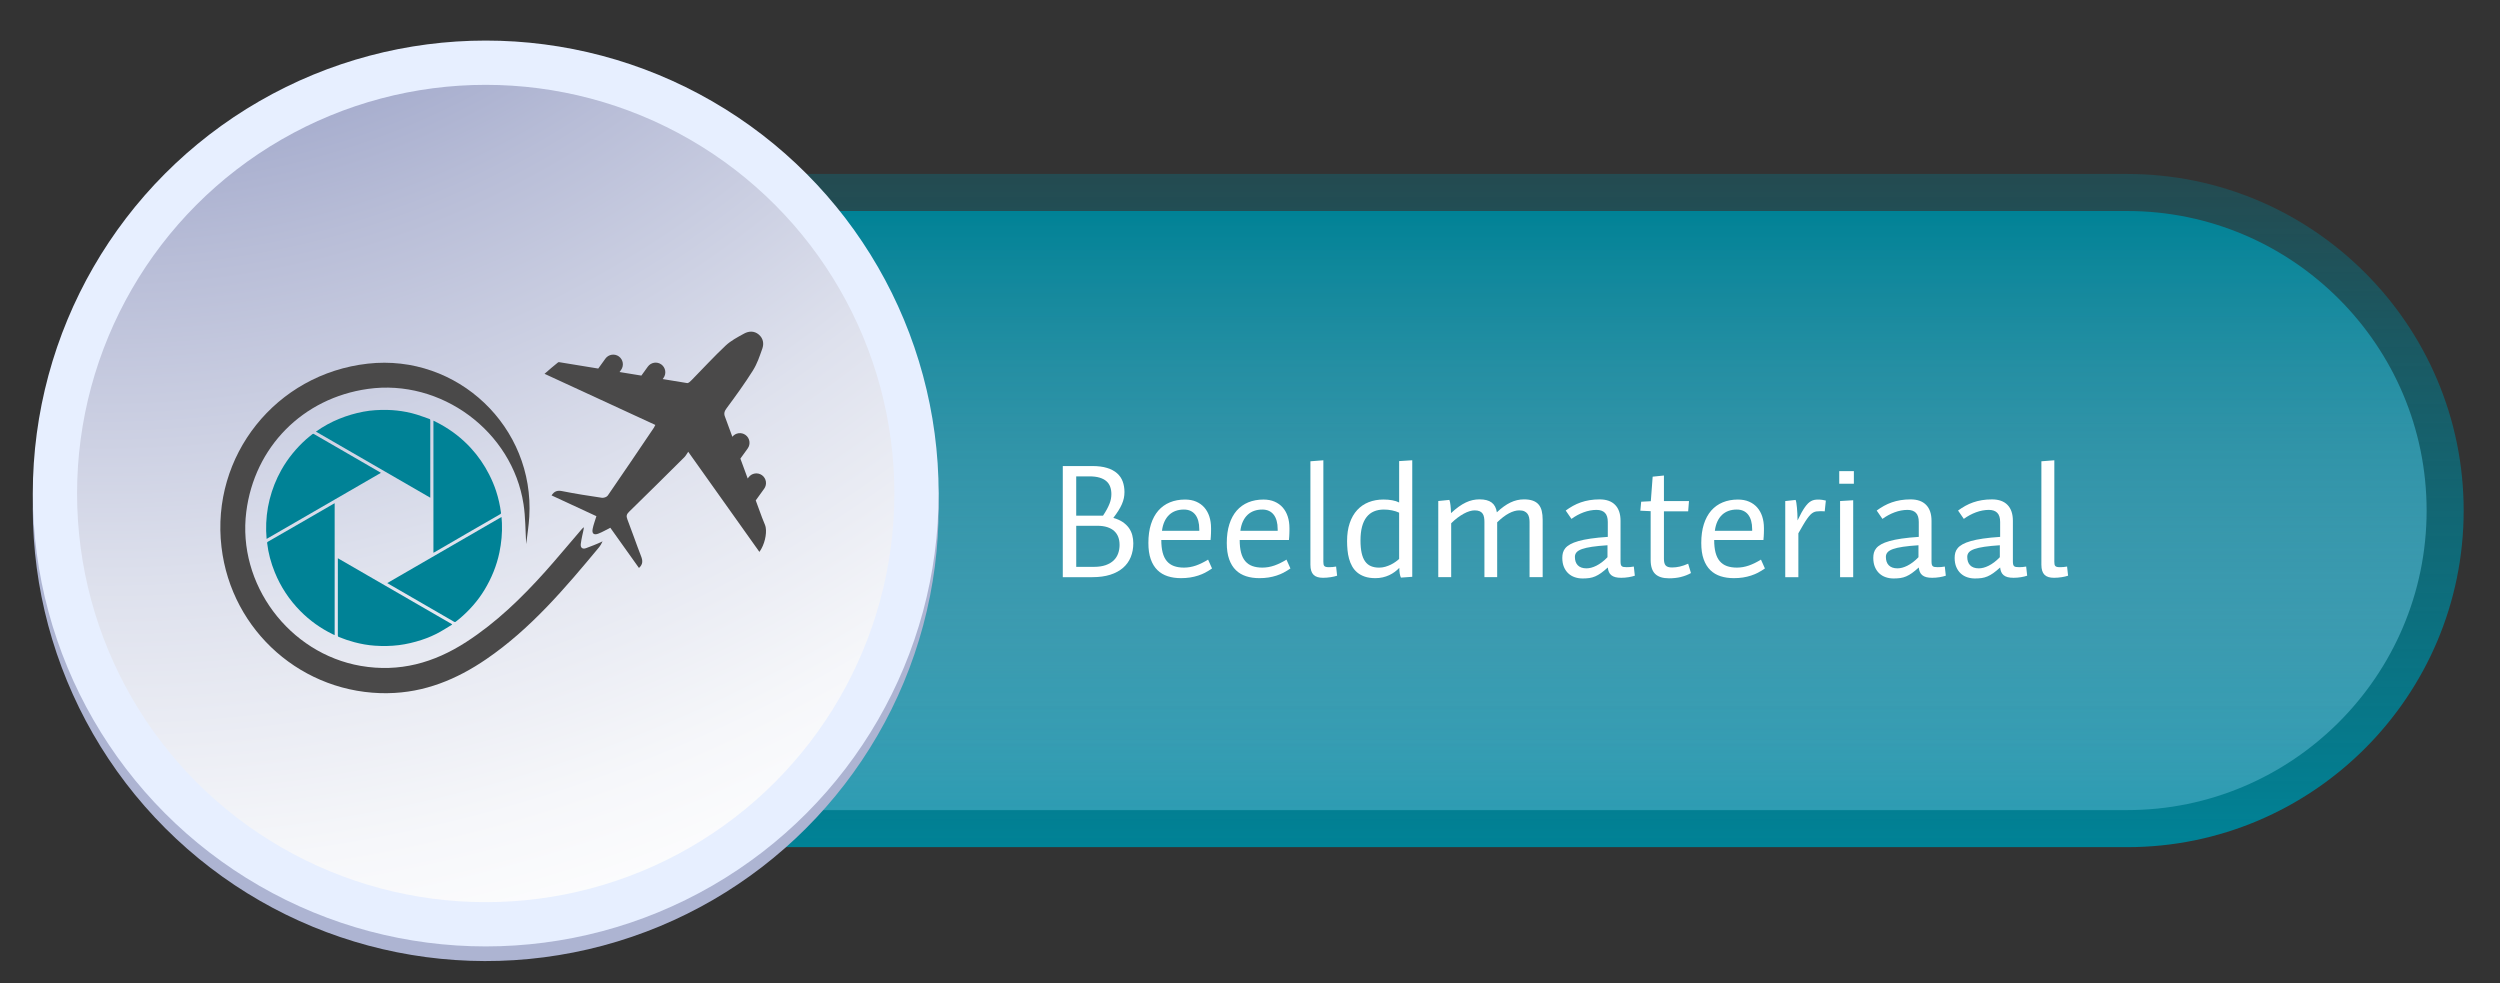 <?xml version="1.0" encoding="UTF-8"?>
<svg id="Laag_1" data-name="Laag 1" xmlns="http://www.w3.org/2000/svg" xmlns:xlink="http://www.w3.org/1999/xlink" viewBox="0 0 1222 480.66">
  <rect x="0" y="0" width="1222" height="480.66" fill="#333333" stroke="none"/>
  <defs>
    <style>
      .cls-1 {
        fill: #4a4949;
      }

      .cls-1, .cls-2, .cls-3, .cls-4, .cls-5, .cls-6, .cls-7, .cls-8 {
        stroke-width: 0px;
      }

      .cls-2 {
        fill: url(#Naamloos_verloop_19);
      }

      .cls-3 {
        fill: url(#Naamloos_verloop_9);
      }

      .cls-4 {
        fill: #adb4d2;
      }

      .cls-5 {
        fill: #fff;
      }

      .cls-6 {
        fill: url(#radial-gradient);
      }

      .cls-7 {
        fill: #008296;
      }

      .cls-8 {
        fill: #e7efff;
      }
    </style>
    <linearGradient id="Naamloos_verloop_9" data-name="Naamloos verloop 9" x1="636.68" y1="414.09" x2="636.68" y2="85.03" gradientUnits="userSpaceOnUse">
      <stop offset="0" stop-color="#008296"/>
      <stop offset="1" stop-color="#008296" stop-opacity=".3"/>
    </linearGradient>
    <linearGradient id="Naamloos_verloop_19" data-name="Naamloos verloop 19" x1="636.68" y1="395.98" x2="636.68" y2="103.14" gradientUnits="userSpaceOnUse">
      <stop offset="0" stop-color="#94e0fe" stop-opacity=".3"/>
      <stop offset="1" stop-color="#008296"/>
    </linearGradient>
    <radialGradient id="radial-gradient" cx="51.54" cy="-296.45" fx="51.54" fy="-296.45" r="801.22" gradientUnits="userSpaceOnUse">
      <stop offset="0" stop-color="#3a4a92"/>
      <stop offset=".02" stop-color="#3f4e94"/>
      <stop offset=".29" stop-color="#828cba"/>
      <stop offset=".53" stop-color="#b8bdd7"/>
      <stop offset=".73" stop-color="#dee1ed"/>
      <stop offset=".9" stop-color="#f6f7fa"/>
      <stop offset="1" stop-color="#fff"/>
    </radialGradient>
  </defs>
  <g>
    <path class="cls-3" d="m233.65,414.09c-90.72,0-164.53-73.81-164.53-164.53S142.92,85.03,233.65,85.03h806.06c90.72,0,164.53,73.81,164.53,164.53s-73.81,164.53-164.53,164.53H233.65Z"/>
    <path class="cls-2" d="m233.65,395.98c-80.74,0-146.42-65.68-146.42-146.42S152.91,103.14,233.65,103.14h806.06c80.74,0,146.42,65.68,146.42,146.42s-65.68,146.42-146.42,146.42H233.65Z"/>
    <g>
      <circle class="cls-4" cx="237.42" cy="248.37" r="221.39" transform="translate(-106.09 240.63) rotate(-45)"/>
      <circle class="cls-8" cx="237.42" cy="241.22" r="221.39"/>
      <circle class="cls-6" cx="237.42" cy="241.22" r="199.75"/>
    </g>
  </g>
  <g>
    <path class="cls-1" d="m189.67,338.82c17.8-.25,33.5-6.71,47.96-16.58,21.78-14.87,38.6-34.77,55.25-54.81.42-.5,1.2-1.71,1.66-2.82-2.81,1.38-6.03,2.55-8.04,3.31-1.81.68-2.88-.22-2.6-2.15.22-1.5.39-2.49.71-3.98.16-.76.78-3.29.8-4.08-.7.39-1.84,1.88-2.33,2.45-5.57,6.42-10.96,12.99-16.63,19.31-11.56,12.89-23.93,24.88-38.56,34.34-15.76,10.19-32.65,14.94-51.54,11.68-35.09-6.07-60.43-40.01-55.97-75.3,4.01-31.72,27.62-55.6,59.43-60.09,35.74-5.05,70.61,20.65,76.09,56.32.99,6.42.9,13,1.31,19.53.51-4.38,1.23-8.83,1.5-13.3,2.67-43.97-35.11-79.79-78.91-74.9-44.9,5.01-76.8,45.01-71.53,89.68,4.86,41.26,39.88,71.98,81.41,71.41Z"/>
    <path class="cls-1" d="m319.77,208.85c-7.54,11.15-15.06,22.31-22.7,33.39-.48.7-1.94,1.21-2.84,1.08-6.52-.96-13.04-1.98-19.51-3.27-2.33-.46-3.81.09-5.12,2.1,7.37,3.42,14.69,6.81,21.92,10.16-.69,2.29-1.46,4.24-1.84,6.26-.43,2.26.63,3.11,2.8,2.27,1.98-.76,3.83-1.87,5.84-2.88,4.71,6.62,9.36,13.14,14.01,19.66,2.02-1.81,1.87-3.61,1.02-5.77-2.34-5.97-4.38-12.05-6.7-18.03-.63-1.62-.36-2.49.87-3.69,9.06-8.82,18.03-17.74,27.01-26.66.68-.67,1.12-1.57,1.87-2.65,11.89,16.72,23.29,32.75,34.8,48.95,2.59-3.59,3.62-8.75,3.09-11.89-.09-.51-.21-.96-.37-1.35-.52-1.21-1.02-2.47-1.41-3.5l-.62-1.68-2.48-6.75,4.13-5.73c1.52-2.11,1.04-5.06-1.07-6.59-2.11-1.52-5.06-1.04-6.59,1.07l-.4.55-2.28-6.21-1.18-3.2-.12-.32,3.58-4.97c1.52-2.11,1.04-5.06-1.07-6.59-2.05-1.48-4.88-1.07-6.44.88l-3.53-9.61c-.75-1.75-.34-2.91.75-4.37,4.2-5.65,9.04-12.35,12.77-18.31,2.26-3.62,3.19-6.7,4.65-10.75.89-2.47.47-5.09-1.74-6.94-2.22-1.85-4.83-1.72-7.14-.46-3.15,1.72-6.45,3.45-9.03,5.87-5.72,5.37-11.03,11.18-16.54,16.78-.65.66-1.58,1.63-2.27,1.55l-11.29-1.85-.69-.11.41-.56c1.52-2.11,1.04-5.06-1.07-6.59-2.11-1.52-5.06-1.04-6.59,1.07l-3.16,4.38-10.67-1.74.74-1.03c1.52-2.11,1.04-5.06-1.07-6.59-2.11-1.52-5.06-1.04-6.59,1.07l-3.49,4.85-19.22-3.14c-.19.02-.35.07-.48.17-2.16,1.67-4.19,3.51-6.56,5.54,18.37,8.48,36.23,16.72,54.16,24.99-.26.5-.39.83-.58,1.12Z"/>
  </g>
  <g>
    <path class="cls-7" d="m154.43,210.97c3.62-2.57,7.4-4.65,11.45-6.28,3.83-1.55,7.75-2.71,11.8-3.47,3.83-.72,7.71-.92,11.6-.85,3.18.06,6.33.42,9.44,1.02,1.72.33,3.43.77,5.11,1.29,2.04.63,4.04,1.41,6.06,2.1.34.12.44.31.43.65,0,9.73,0,19.46,0,29.19,0,2.56,0,5.12,0,7.68,0,.29,0,.58,0,.98-18.68-10.79-37.25-21.53-55.89-32.3Z"/>
    <path class="cls-7" d="m163.58,245.99v64.45c-.33-.15-.63-.26-.92-.41-5.92-2.89-11.22-6.66-15.85-11.35-5.44-5.5-9.61-11.83-12.51-18.99-1.86-4.58-3.15-9.32-3.72-14.25-.04-.32.05-.47.31-.62,5.22-3,10.45-6,15.67-9.02,5.5-3.18,11-6.37,16.5-9.55.15-.08.3-.16.52-.27Z"/>
    <path class="cls-7" d="m220.99,305.3c-1.9,1.16-3.78,2.36-5.71,3.46-2.96,1.68-6.08,3.02-9.31,4.07-3.58,1.16-7.23,2.03-10.98,2.51-3.93.49-7.86.54-11.8.27-3.38-.23-6.7-.83-9.97-1.7-2.59-.7-5.13-1.54-7.61-2.56-.34-.14-.47-.3-.47-.68.01-9.75.01-19.5.01-29.25,0-2.65,0-5.3,0-7.95,0-.17,0-.33,0-.6,18.66,10.78,37.23,21.51,55.79,32.24.02.06.03.13.05.19Z"/>
    <path class="cls-7" d="m130.32,263.41c-.09-1.39-.2-2.63-.23-3.88-.11-5.24.43-10.41,1.72-15.48,1.27-5.01,3.16-9.79,5.7-14.31,3.2-5.69,7.28-10.66,12.12-15.01,1-.9,2.08-1.69,3.11-2.55.25-.21.44-.17.7-.03,3.37,1.96,6.75,3.91,10.13,5.86,5.43,3.14,10.86,6.28,16.28,9.42,1.97,1.14,3.95,2.29,5.92,3.43.13.08.26.16.42.27-18.61,10.76-37.18,21.49-55.87,32.29Z"/>
    <path class="cls-7" d="m211.86,270.17v-64.56c1.16.6,2.29,1.14,3.38,1.74,5.59,3.09,10.59,6.94,14.92,11.66,3.59,3.92,6.57,8.24,8.97,12.98,1.32,2.61,2.47,5.3,3.38,8.09,1.12,3.45,1.91,6.97,2.38,10.57.04.34-.06.5-.34.66-5.45,3.13-10.9,6.27-16.34,9.42-3,1.73-5.99,3.49-8.99,5.23-2.35,1.36-4.7,2.72-7.05,4.08-.08.05-.18.08-.31.14Z"/>
    <path class="cls-7" d="m245.14,252.71c.07,1.07.16,2.03.2,3,.19,4.83-.25,9.6-1.23,14.33-1.36,6.53-3.86,12.6-7.3,18.29-3.26,5.38-7.39,10.03-12.19,14.09-.6.51-1.24.96-1.84,1.46-.29.24-.52.23-.83.04-5.23-3.03-10.46-6.06-15.69-9.08-5.43-3.14-10.86-6.28-16.28-9.42-.21-.12-.41-.24-.69-.41,18.63-10.78,37.19-21.52,55.86-32.32Z"/>
  </g>
  <g>
    <path class="cls-5" d="m553.96,265.56c0,2.47-.42,4.73-1.26,6.77-.84,2.04-2.09,3.78-3.76,5.23-1.67,1.45-3.75,2.58-6.25,3.37-2.5.79-5.41,1.19-8.73,1.19h-14.47v-54.32h14.39c2.84,0,5.26.31,7.26.93,2,.62,3.63,1.49,4.89,2.61,1.26,1.12,2.18,2.46,2.75,4.02.57,1.56.86,3.28.86,5.16,0,1.02-.1,2.01-.3,2.97-.2.96-.52,1.95-.96,2.96-.44,1.01-1,2.06-1.69,3.15-.69,1.09-1.52,2.28-2.5,3.55,1.8.51,3.32,1.18,4.56,2.01,1.24.83,2.25,1.79,3.03,2.87.77,1.08,1.33,2.26,1.67,3.54.34,1.28.51,2.6.51,3.98Zm-10.72-24.08c0-1.31-.2-2.51-.59-3.57-.39-1.07-1.01-1.98-1.87-2.72-.85-.75-1.96-1.32-3.32-1.73-1.36-.4-3.01-.61-4.95-.61h-6.46v19.2h13.11c.77-1.16,1.41-2.22,1.92-3.17.51-.96.93-1.85,1.26-2.69.33-.83.56-1.63.69-2.39s.21-1.53.21-2.31Zm4,24.8c0-1.41-.22-2.68-.65-3.82-.44-1.14-1.1-2.11-1.99-2.92-.89-.81-2.02-1.43-3.39-1.88-1.37-.44-2.98-.66-4.84-.66h-10.31v20.08h8.63c2.28,0,4.21-.29,5.81-.86,1.59-.57,2.89-1.35,3.89-2.32s1.72-2.12,2.18-3.43c.46-1.31.68-2.71.68-4.19Z"/>
    <path class="cls-5" d="m589.21,279.86c-1.12.58-2.3,1.07-3.55,1.48s-2.57.72-3.96.94-2.88.32-4.46.32c-2.36,0-4.51-.31-6.46-.94s-3.63-1.62-5.03-2.99c-1.4-1.37-2.49-3.14-3.26-5.32-.78-2.18-1.16-4.83-1.16-7.96,0-3.46.42-6.52,1.26-9.16.84-2.64,2.04-4.86,3.59-6.64,1.56-1.78,3.44-3.13,5.65-4.04,2.21-.91,4.69-1.37,7.42-1.37,2.06,0,3.88.34,5.46,1.03s2.91,1.64,3.98,2.87,1.89,2.7,2.44,4.4c.55,1.71.83,3.58.83,5.62v1.26c0,.42,0,.87-.03,1.33-.02.46-.04.96-.07,1.49-.03.53-.07,1.12-.14,1.76h-24.08c0,2.38.22,4.43.66,6.13.44,1.71,1.12,3.11,2.04,4.2s2.07,1.9,3.47,2.41c1.39.51,3.04.77,4.94.77s3.93-.34,5.86-1.02c1.93-.68,3.89-1.64,5.9-2.89l1.93,4.32c-1.04.74-2.12,1.4-3.24,1.98Zm-3.01-21.26c0-1.5-.16-2.83-.49-4.01-.33-1.18-.8-2.18-1.44-3-.63-.82-1.42-1.45-2.35-1.88s-2.02-.64-3.24-.64c-1.45,0-2.77.21-3.98.64s-2.28,1.08-3.2,1.94c-.92.87-1.69,1.95-2.29,3.25-.61,1.3-1.02,2.83-1.24,4.57h18.24v-.88Z"/>
    <path class="cls-5" d="m627.53,279.86c-1.12.58-2.3,1.07-3.55,1.48s-2.57.72-3.96.94-2.88.32-4.46.32c-2.36,0-4.51-.31-6.46-.94s-3.63-1.62-5.03-2.99c-1.4-1.37-2.49-3.14-3.26-5.32-.78-2.18-1.16-4.83-1.16-7.96,0-3.46.42-6.52,1.26-9.16.84-2.64,2.04-4.86,3.59-6.64,1.56-1.78,3.44-3.13,5.65-4.04,2.21-.91,4.69-1.37,7.42-1.37,2.06,0,3.88.34,5.46,1.03s2.91,1.64,3.98,2.87,1.89,2.7,2.44,4.4c.55,1.71.83,3.58.83,5.62v1.26c0,.42,0,.87-.03,1.33-.02.46-.04.96-.07,1.49-.03.53-.07,1.12-.14,1.76h-24.08c0,2.38.22,4.43.66,6.13.44,1.71,1.12,3.11,2.04,4.2s2.07,1.9,3.47,2.41c1.39.51,3.04.77,4.94.77s3.93-.34,5.86-1.02c1.93-.68,3.89-1.64,5.9-2.89l1.93,4.32c-1.04.74-2.12,1.4-3.24,1.98Zm-3.01-21.26c0-1.5-.16-2.83-.49-4.01-.33-1.18-.8-2.18-1.44-3-.63-.82-1.42-1.45-2.35-1.88s-2.02-.64-3.24-.64c-1.45,0-2.77.21-3.98.64s-2.28,1.08-3.2,1.94c-.92.87-1.69,1.95-2.29,3.25-.61,1.3-1.02,2.83-1.24,4.57h18.24v-.88Z"/>
    <path class="cls-5" d="m646.85,274.44c0,.53.03.98.09,1.34.06.36.18.64.37.86.19.21.46.37.82.46.36.09.84.14,1.44.14.65,0,1.24-.02,1.77-.07.53-.05,1.11-.13,1.75-.24l.49,4.47c-.4.14-.88.28-1.42.4-.54.12-1.11.23-1.72.33s-1.23.17-1.88.22c-.64.05-1.27.08-1.87.08-1.04,0-1.95-.12-2.72-.36-.78-.24-1.42-.62-1.92-1.13-.51-.51-.89-1.17-1.14-1.98-.25-.81-.38-1.78-.38-2.91v-50.57l6.33-.49v49.45Z"/>
    <path class="cls-5" d="m684.78,282.35c-.25-.48-.44-1.15-.59-2-.14-.85-.21-1.78-.21-2.78-.66.7-1.41,1.36-2.24,1.97-.83.61-1.73,1.15-2.71,1.6-.98.46-2.03.81-3.15,1.07-1.13.26-2.32.39-3.58.39-1.97,0-3.68-.24-5.13-.73-1.45-.49-2.69-1.16-3.72-2.02-1.03-.86-1.87-1.87-2.52-3.03-.65-1.16-1.16-2.41-1.52-3.75-.37-1.34-.62-2.74-.75-4.2-.14-1.46-.21-2.91-.21-4.36,0-3.36.43-6.31,1.3-8.85.87-2.54,2.08-4.66,3.65-6.36,1.57-1.7,3.44-2.98,5.62-3.84,2.18-.86,4.58-1.29,7.2-1.29,1.56,0,3,.12,4.32.36,1.31.24,2.43.6,3.36,1.08v-20.23l6.41-.41v56.97l-5.53.39Zm-.88-31.76c-1.02-.48-2.18-.86-3.49-1.12-1.31-.27-2.63-.4-3.96-.4-1.82,0-3.44.3-4.86.9-1.42.6-2.62,1.52-3.59,2.76-.98,1.24-1.72,2.81-2.23,4.71s-.76,4.14-.76,6.75c0,2.38.19,4.41.56,6.09s.93,3.05,1.69,4.12c.75,1.07,1.71,1.85,2.85,2.33,1.15.49,2.49.73,4.02.73,1.02,0,2.01-.14,2.98-.42.97-.28,1.88-.63,2.72-1.04.85-.42,1.61-.87,2.3-1.37.69-.49,1.28-.96,1.76-1.41v-22.64Z"/>
    <path class="cls-5" d="m747.65,255.24c0-.81-.08-1.56-.22-2.26-.15-.7-.41-1.31-.79-1.83-.38-.52-.89-.93-1.54-1.23-.65-.3-1.48-.45-2.48-.45-1.54,0-3.22.48-5.04,1.44-1.82.96-3.74,2.43-5.76,4.4v26.8h-6.23v-27.03c0-.82-.06-1.57-.19-2.26-.12-.68-.36-1.28-.71-1.78-.35-.5-.84-.89-1.46-1.16s-1.44-.41-2.44-.41c-.74,0-1.57.14-2.47.41-.91.27-1.85.68-2.84,1.22-.99.54-2.01,1.2-3.05,1.98-1.04.78-2.07,1.68-3.09,2.7v26.33h-6.31v-37.21l5.43-.55c.12.27.22.63.31,1.08.09.45.17.96.23,1.52.06.57.12,1.18.17,1.83.04.65.07,1.33.09,2.03,1.3-1.21,2.55-2.24,3.74-3.1,1.19-.85,2.35-1.55,3.49-2.09,1.13-.54,2.25-.93,3.36-1.17,1.11-.24,2.22-.36,3.34-.36,2.56,0,4.54.51,5.92,1.54,1.38,1.03,2.23,2.62,2.56,4.79,1.13-1.08,2.25-2.02,3.35-2.81,1.1-.79,2.19-1.45,3.27-1.97,1.08-.52,2.17-.91,3.26-1.16s2.2-.38,3.32-.38c1.76,0,3.23.21,4.4.64,1.18.43,2.12,1.06,2.83,1.9.71.84,1.21,1.88,1.51,3.12.3,1.24.45,2.69.45,4.33v28.01h-6.41v-26.88Z"/>
    <path class="cls-5" d="m795.09,277.24c.64,0,1.22-.02,1.76-.07.53-.05,1.12-.13,1.76-.24l.49,4.47c-.4.14-.86.28-1.38.4-.51.12-1.06.23-1.64.33-.58.1-1.18.17-1.8.22-.62.05-1.23.08-1.83.08-1.15,0-2.12-.11-2.91-.32-.79-.21-1.45-.54-1.96-.97-.51-.43-.91-.96-1.17-1.58-.27-.62-.44-1.35-.52-2.17-1.22,1.11-2.32,2.01-3.3,2.71-.98.7-1.93,1.24-2.86,1.64-.93.4-1.88.67-2.86.81-.98.14-2.08.21-3.3.21-1.34,0-2.61-.2-3.81-.61-1.2-.4-2.25-1.02-3.15-1.86-.91-.83-1.62-1.88-2.16-3.14-.53-1.26-.8-2.75-.8-4.47,0-.89.1-1.72.31-2.51.21-.79.6-1.53,1.17-2.22.57-.69,1.37-1.32,2.4-1.9,1.03-.58,2.37-1.1,4.02-1.57,1.65-.47,3.65-.88,6-1.22,2.34-.34,5.12-.62,8.34-.83v-7.27c0-2.04-.47-3.54-1.41-4.49-.94-.95-2.31-1.43-4.12-1.43-1.02,0-2.05.1-3.12.3-1.06.2-2.11.5-3.15.88-1.04.38-2.06.85-3.07,1.39-1,.54-1.97,1.15-2.89,1.83l-2.81-4.08c1.16-.85,2.34-1.6,3.55-2.28,1.21-.67,2.49-1.24,3.83-1.71,1.34-.47,2.77-.83,4.28-1.08,1.51-.25,3.14-.38,4.9-.38,3.32,0,5.86.9,7.61,2.7,1.75,1.8,2.63,4.39,2.63,7.79v19.84c0,.6.04,1.08.13,1.45.08.36.24.65.46.85.22.2.52.34.91.4.38.07.88.1,1.47.1Zm-9.36-10.72c-2.98.2-5.49.44-7.52.74-2.03.3-3.67.67-4.91,1.11-1.24.44-2.14.98-2.68,1.6-.54.62-.81,1.37-.81,2.23s.11,1.6.33,2.29c.22.69.57,1.28,1.04,1.78.47.5,1.06.88,1.77,1.14.71.27,1.55.4,2.53.4.7,0,1.46-.1,2.27-.31.81-.21,1.65-.53,2.53-.97.88-.44,1.78-1,2.7-1.69.92-.69,1.84-1.52,2.76-2.48v-5.84Z"/>
    <path class="cls-5" d="m821.62,282.04c-1.78.43-3.71.64-5.81.64-3.03,0-5.29-.72-6.76-2.15-1.47-1.43-2.21-3.7-2.21-6.82v-23.85l-5.04-.23.41-4.39,4.71-.25.9-11.99,5.51-.57v12.48h12.25l-.41,5.04h-11.84v23.2c0,.78.07,1.44.21,1.98.14.54.36.98.68,1.31.32.33.73.57,1.24.72.51.15,1.13.22,1.88.22,1.21,0,2.45-.14,3.71-.43,1.26-.29,2.64-.75,4.12-1.41l1.37,4.57c-1.5.85-3.13,1.48-4.91,1.91Z"/>
    <path class="cls-5" d="m859.46,279.86c-1.12.58-2.3,1.07-3.55,1.48s-2.57.72-3.96.94-2.88.32-4.46.32c-2.36,0-4.51-.31-6.46-.94s-3.63-1.62-5.03-2.99c-1.4-1.37-2.49-3.14-3.26-5.32-.78-2.18-1.16-4.83-1.16-7.96,0-3.46.42-6.52,1.26-9.16.84-2.64,2.04-4.86,3.59-6.64,1.56-1.78,3.44-3.13,5.65-4.04,2.21-.91,4.69-1.37,7.42-1.37,2.06,0,3.88.34,5.46,1.03s2.91,1.64,3.98,2.87,1.89,2.7,2.44,4.4c.55,1.71.83,3.58.83,5.62v1.26c0,.42,0,.87-.03,1.33-.02.46-.04.96-.07,1.49-.03.53-.07,1.12-.14,1.76h-24.08c0,2.38.22,4.43.66,6.13.44,1.71,1.12,3.11,2.04,4.2s2.07,1.9,3.47,2.41c1.39.51,3.04.77,4.94.77s3.93-.34,5.86-1.02c1.93-.68,3.89-1.64,5.9-2.89l1.93,4.32c-1.04.74-2.12,1.4-3.24,1.98Zm-3.01-21.26c0-1.5-.16-2.83-.49-4.01-.33-1.18-.8-2.18-1.44-3-.63-.82-1.42-1.45-2.35-1.88s-2.02-.64-3.24-.64c-1.45,0-2.77.21-3.98.64s-2.28,1.08-3.2,1.94c-.92.87-1.69,1.95-2.29,3.25-.61,1.3-1.02,2.83-1.24,4.57h18.24v-.88Z"/>
    <path class="cls-5" d="m891.93,249.95c-.3-.03-.56-.04-.78-.05-.22,0-.42-.01-.6-.02-.18,0-.34,0-.49,0h-.46c-.64,0-1.21.04-1.73.11-.51.07-1.01.23-1.47.47-.47.24-.94.6-1.42,1.07-.48.48-1,1.11-1.57,1.91-.57.8-1.21,1.79-1.91,2.97-.7,1.18-1.52,2.6-2.46,4.27v21.45h-6.41v-37.21l5.06-.55c.14.3.27.78.37,1.44.1.66.2,1.43.28,2.32.08.89.15,1.88.21,2.95.05,1.07.08,2.17.1,3.29.68-1.43,1.31-2.68,1.89-3.73s1.15-1.96,1.68-2.71c.53-.75,1.05-1.37,1.54-1.86.49-.48,1-.86,1.51-1.14.51-.28,1.05-.47,1.6-.58.55-.1,1.14-.16,1.77-.16.77,0,1.5.05,2.19.16.69.1,1.24.21,1.64.33l-.55,5.27Z"/>
    <path class="cls-5" d="m899.02,236.44v-6.15h7.15v6.15h-7.15Zm.41,45.68v-37.21l6.41-.39v37.6h-6.41Z"/>
    <path class="cls-5" d="m947.1,277.24c.64,0,1.22-.02,1.76-.07.53-.05,1.12-.13,1.76-.24l.49,4.47c-.4.14-.86.28-1.38.4-.51.12-1.06.23-1.64.33-.58.1-1.18.17-1.8.22-.62.05-1.23.08-1.83.08-1.15,0-2.12-.11-2.91-.32-.79-.21-1.45-.54-1.96-.97-.51-.43-.91-.96-1.17-1.58-.27-.62-.44-1.35-.52-2.17-1.22,1.11-2.32,2.01-3.3,2.71-.98.7-1.93,1.24-2.86,1.64-.93.4-1.88.67-2.86.81-.98.14-2.08.21-3.3.21-1.34,0-2.61-.2-3.81-.61-1.2-.4-2.25-1.02-3.15-1.86-.91-.83-1.62-1.88-2.16-3.14-.53-1.26-.8-2.75-.8-4.47,0-.89.1-1.72.31-2.51.21-.79.6-1.53,1.17-2.22.57-.69,1.37-1.32,2.4-1.9,1.03-.58,2.37-1.1,4.02-1.57,1.65-.47,3.65-.88,6-1.22,2.34-.34,5.12-.62,8.34-.83v-7.27c0-2.04-.47-3.54-1.41-4.49-.94-.95-2.31-1.43-4.12-1.43-1.02,0-2.05.1-3.12.3-1.06.2-2.11.5-3.15.88-1.04.38-2.06.85-3.07,1.39-1,.54-1.97,1.15-2.89,1.83l-2.81-4.08c1.16-.85,2.34-1.6,3.55-2.28,1.21-.67,2.49-1.24,3.83-1.71,1.34-.47,2.77-.83,4.28-1.08,1.51-.25,3.14-.38,4.9-.38,3.32,0,5.86.9,7.61,2.7,1.75,1.8,2.63,4.39,2.63,7.79v19.84c0,.6.04,1.08.13,1.45.08.36.24.65.46.85.22.2.52.34.91.4.38.07.88.1,1.47.1Zm-9.36-10.72c-2.98.2-5.49.44-7.52.74-2.03.3-3.67.67-4.91,1.11-1.24.44-2.14.98-2.68,1.6-.54.62-.81,1.37-.81,2.23s.11,1.6.33,2.29c.22.69.57,1.28,1.04,1.78.47.5,1.06.88,1.77,1.14.71.27,1.55.4,2.53.4.7,0,1.46-.1,2.27-.31.81-.21,1.65-.53,2.53-.97.88-.44,1.78-1,2.7-1.69.92-.69,1.84-1.52,2.76-2.48v-5.84Z"/>
    <path class="cls-5" d="m986.87,277.24c.64,0,1.22-.02,1.76-.07.53-.05,1.12-.13,1.76-.24l.49,4.47c-.4.14-.86.28-1.38.4-.51.12-1.06.23-1.64.33-.58.1-1.18.17-1.8.22-.62.05-1.23.08-1.83.08-1.15,0-2.12-.11-2.91-.32-.79-.21-1.45-.54-1.96-.97-.51-.43-.91-.96-1.17-1.58-.27-.62-.44-1.35-.52-2.17-1.22,1.11-2.32,2.01-3.3,2.71-.98.7-1.93,1.24-2.86,1.64-.93.4-1.88.67-2.86.81-.98.14-2.08.21-3.3.21-1.34,0-2.61-.2-3.81-.61-1.2-.4-2.25-1.02-3.15-1.86-.91-.83-1.62-1.88-2.16-3.14-.53-1.26-.8-2.75-.8-4.47,0-.89.1-1.72.31-2.51.21-.79.6-1.53,1.17-2.22.57-.69,1.37-1.32,2.4-1.9,1.03-.58,2.37-1.1,4.02-1.57,1.65-.47,3.65-.88,6-1.22,2.34-.34,5.12-.62,8.34-.83v-7.27c0-2.04-.47-3.54-1.41-4.49-.94-.95-2.31-1.43-4.12-1.43-1.02,0-2.05.1-3.12.3-1.06.2-2.11.5-3.15.88-1.04.38-2.06.85-3.07,1.39-1,.54-1.97,1.15-2.89,1.83l-2.81-4.08c1.16-.85,2.34-1.6,3.55-2.28,1.21-.67,2.49-1.24,3.83-1.71,1.34-.47,2.77-.83,4.28-1.08,1.51-.25,3.14-.38,4.9-.38,3.32,0,5.86.9,7.61,2.7,1.75,1.8,2.63,4.39,2.63,7.79v19.84c0,.6.04,1.08.13,1.45.08.36.24.65.46.85.22.2.52.34.91.4.38.07.88.1,1.47.1Zm-9.36-10.72c-2.98.2-5.49.44-7.52.74-2.03.3-3.67.67-4.91,1.11-1.24.44-2.14.98-2.68,1.6-.54.62-.81,1.37-.81,2.23s.11,1.6.33,2.29c.22.69.57,1.28,1.04,1.78.47.5,1.06.88,1.77,1.14.71.27,1.55.4,2.53.4.7,0,1.46-.1,2.27-.31.81-.21,1.65-.53,2.53-.97.88-.44,1.78-1,2.7-1.69.92-.69,1.84-1.52,2.76-2.48v-5.84Z"/>
    <path class="cls-5" d="m1004.15,274.44c0,.53.03.98.09,1.34.06.36.18.64.37.86.19.21.46.37.82.46.36.09.84.14,1.44.14.65,0,1.24-.02,1.77-.07.53-.05,1.11-.13,1.75-.24l.49,4.47c-.4.14-.88.28-1.42.4-.54.12-1.11.23-1.72.33s-1.23.17-1.88.22c-.64.05-1.27.08-1.87.08-1.04,0-1.95-.12-2.72-.36-.78-.24-1.42-.62-1.92-1.13-.51-.51-.89-1.17-1.14-1.98-.25-.81-.38-1.78-.38-2.91v-50.57l6.33-.49v49.45Z"/>
  </g>
</svg>